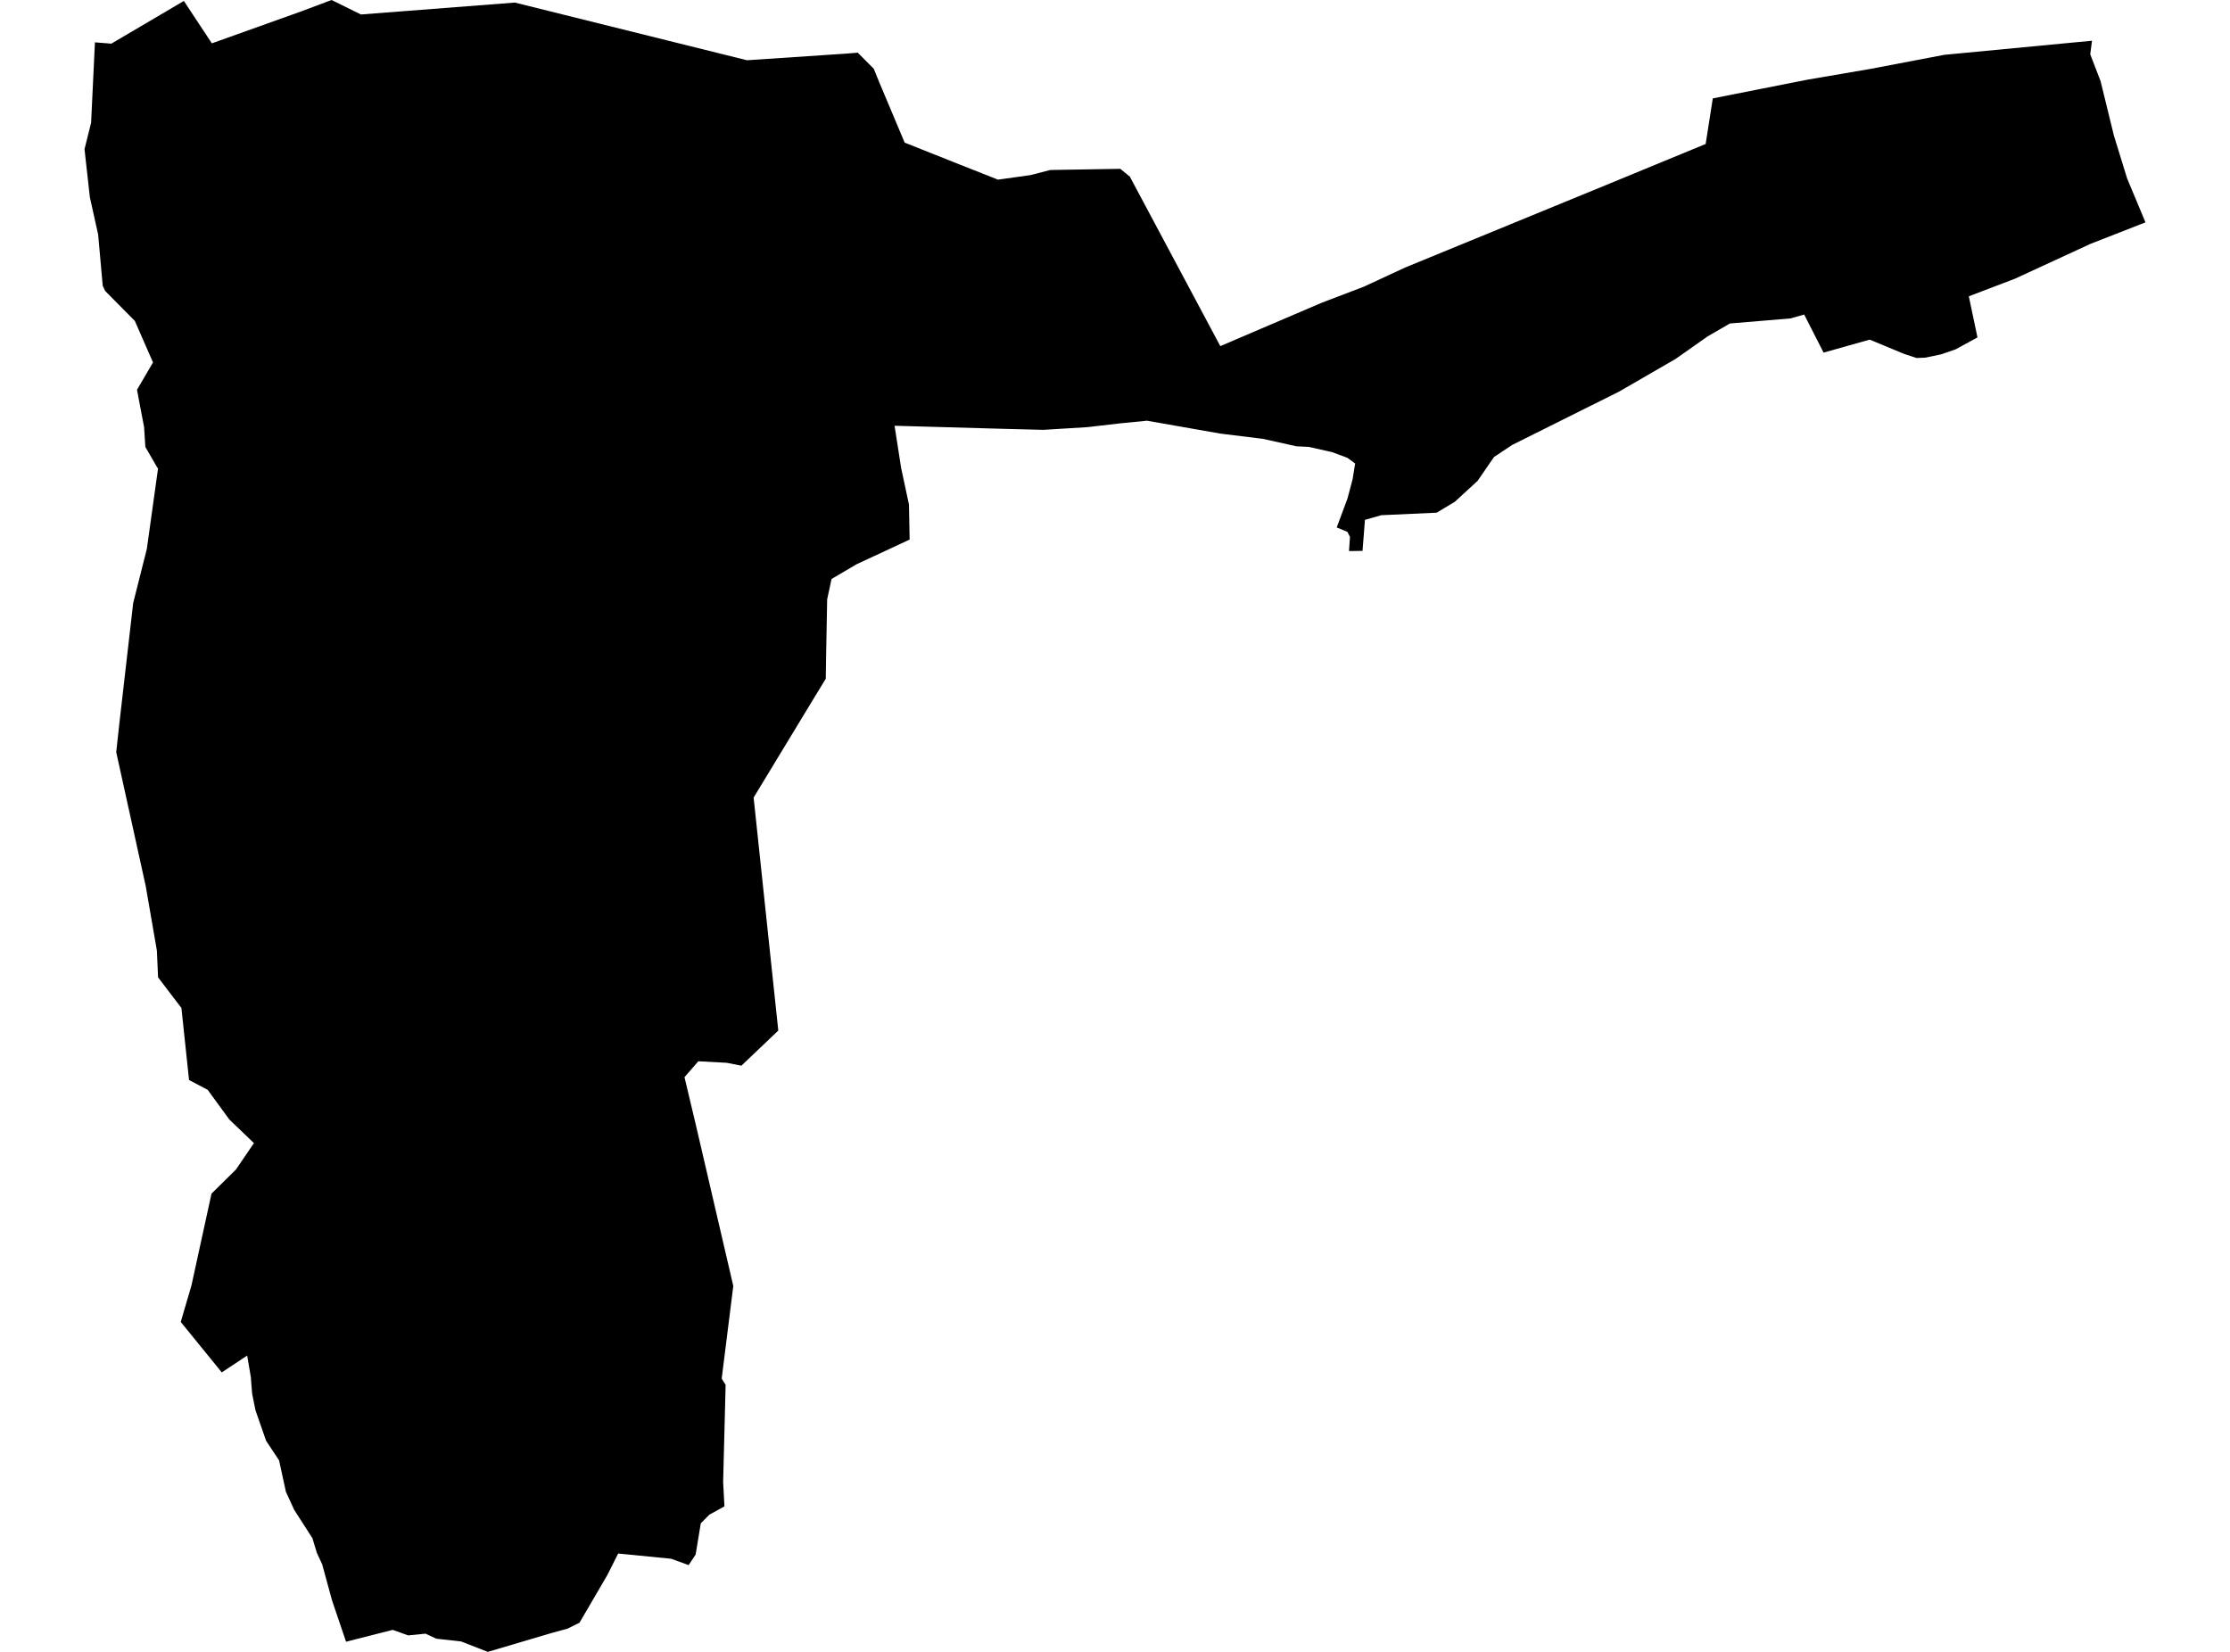 <?xml version='1.0'?>
<svg  baseProfile = 'tiny' width = '540' height = '400' stroke-linecap = 'round' stroke-linejoin = 'round' version='1.1' xmlns='http://www.w3.org/2000/svg'>
<path id='3420501001' title='3420501001'  d='M 519.533 53.841 506.245 59.038 487.956 67.478 476.753 71.748 478.85 81.706 473.565 84.588 470.027 85.811 466.206 86.608 464.109 86.685 461.063 85.691 452.754 82.241 441.584 85.385 436.889 76.17 433.537 77.109 418.894 78.332 413.511 81.454 405.694 86.947 392.078 94.819 366.189 107.736 361.8 110.651 360.697 112.213 360.195 112.966 357.815 116.427 352.279 121.516 350.837 122.378 347.878 124.147 334.481 124.758 330.528 125.883 329.939 133.395 326.663 133.439 326.903 130.01 326.281 128.798 323.693 127.717 326.303 120.697 327.548 115.991 328.148 112.235 326.27 110.859 322.601 109.494 316.935 108.216 313.954 108.074 305.797 106.262 295.512 104.995 277.725 101.873 271.239 102.517 263.312 103.434 252.634 104.089 243.243 103.849 216.623 103.095 218.207 113.294 220.106 122.171 220.27 130.655 207.419 136.638 201.359 140.198 200.3 145.133 200.06 157.875 199.961 164.35 196.227 170.486 182.491 193.132 188.464 249.55 179.532 258.055 175.973 257.357 169.105 256.985 165.753 260.829 168.428 272.086 177.567 311.394 174.761 333.821 175.711 335.35 175.11 358.869 175.427 364.765 171.769 366.785 169.694 368.881 168.45 376.437 166.757 378.992 162.542 377.453 149.691 376.186 147.06 381.416 140.323 392.946 137.396 394.388 133.586 395.425 118.125 400 111.65 397.478 105.666 396.812 103.035 395.589 98.842 396.015 95.097 394.672 83.796 397.543 80.389 387.487 78.02 378.807 76.721 376.011 75.65 372.474 71.261 365.649 69.23 361.227 67.581 353.628 64.437 348.889 61.86 341.486 61.052 337.468 60.768 333.865 60.768 333.625 59.851 328.252 53.704 332.325 43.768 320.107 46.355 311.306 51.214 289.043 57.143 283.19 61.489 276.803 55.527 271.082 50.286 263.897 45.777 261.528 43.931 244.079 38.275 236.665 37.991 230.201 35.295 214.598 28.143 182.137 28.885 175.334 32.248 146.039 35.557 132.915 38.264 113.479 37.828 112.78 35.196 108.227 34.891 103.401 34.137 99.481 33.176 94.382 37.052 87.765 32.652 77.709 25.457 70.448 24.878 69.193 23.764 56.789 21.755 47.726 20.467 36.119 22.061 29.721 22.989 10.253 26.963 10.569 44.521 0.229 51.302 10.493 72.899 2.773 80.291 0 87.399 3.505 124.676 0.622 180.875 14.588 204.897 12.982 207.703 12.753 211.579 16.64 212.944 19.992 219.069 34.536 232.598 39.919 241.66 43.501 249.489 42.409 254.326 41.164 271.283 40.88 273.598 42.78 295.501 83.813 320.057 73.309 330.277 69.411 340.257 64.781 388.791 44.855 413.031 34.864 414.756 23.825 437.62 19.304 453.049 16.662 470.803 13.277 506.584 9.86 506.158 13.146 508.669 19.676 511.879 32.8 515.089 43.217 519.533 53.841 Z' />
</svg>